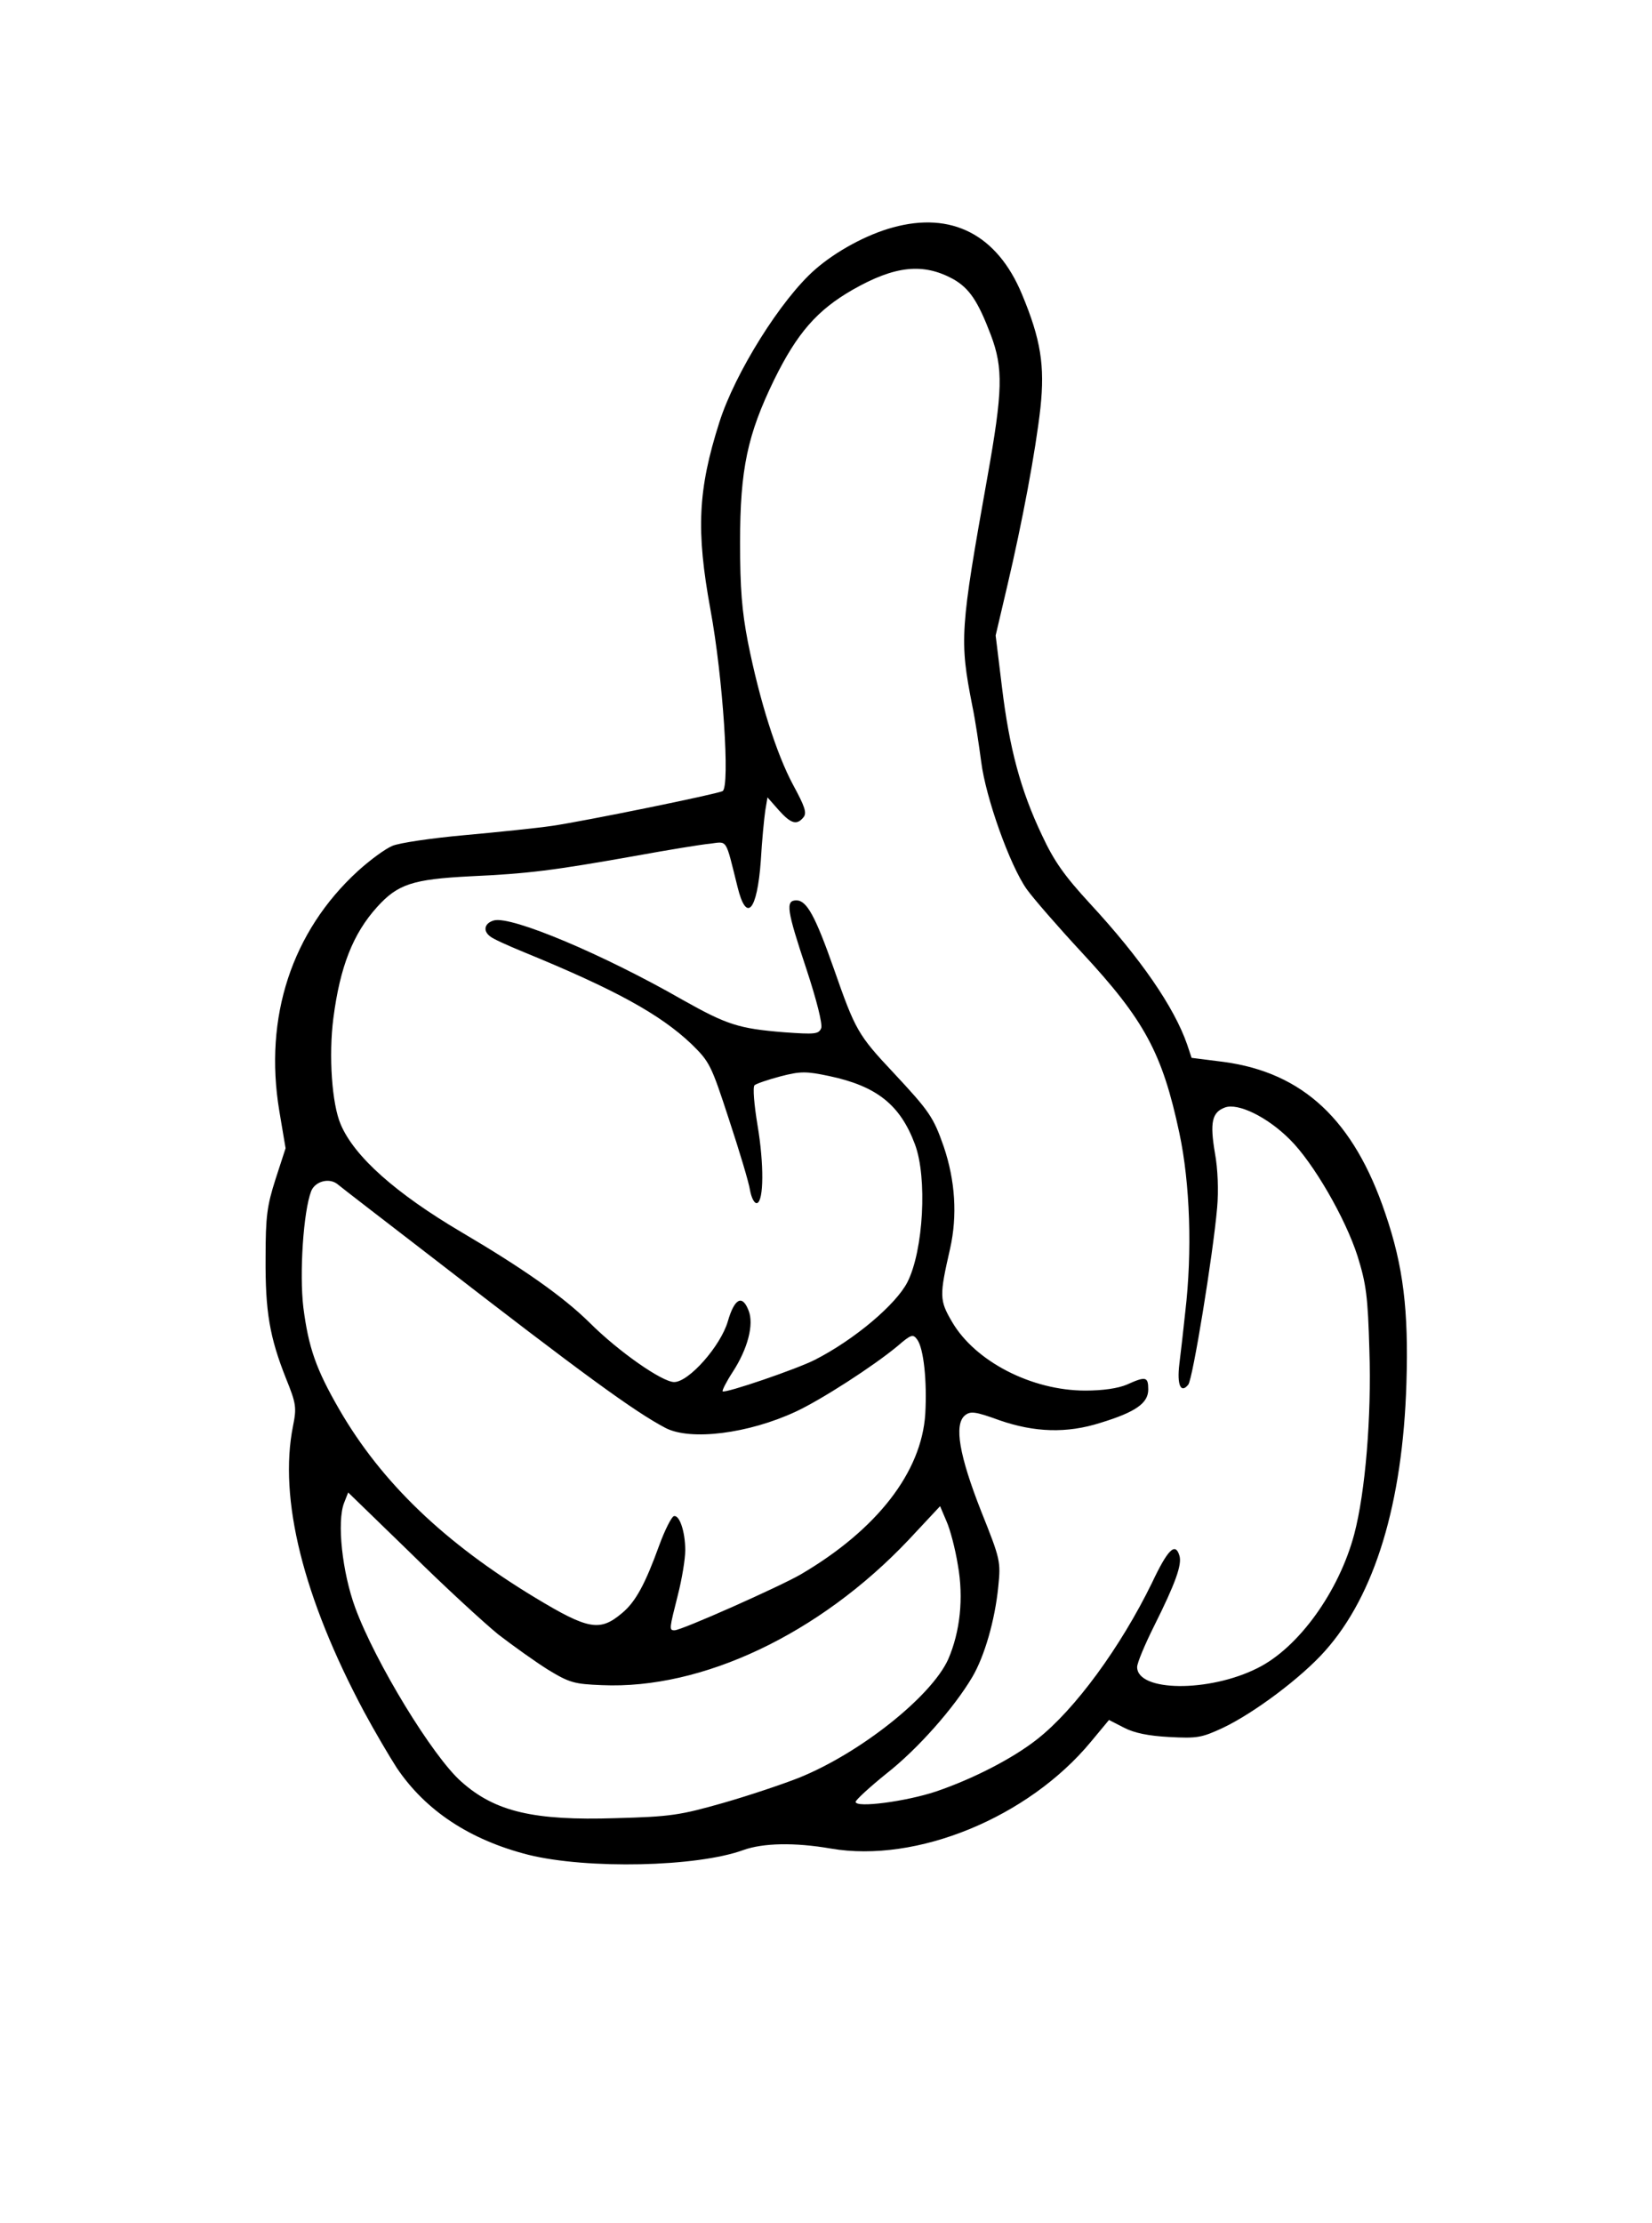 <?xml version="1.0" standalone="no"?>
<!DOCTYPE svg PUBLIC "-//W3C//DTD SVG 20010904//EN"
 "http://www.w3.org/TR/2001/REC-SVG-20010904/DTD/svg10.dtd">
<svg version="1.0" xmlns="http://www.w3.org/2000/svg"
 width="446pt" height="600pt" viewBox="0 0 446 600"
 preserveAspectRatio="xMidYMid meet">

<g transform="translate(0,600) scale(0.1,-0.1)"
fill="#000000" stroke="none">
<path d="M2410 5386 c-70 -19 -153 -64 -209 -113 -92 -80 -217 -280 -259 -413
-58 -182 -63 -292 -24 -505 34 -184 53 -477 33 -490 -14 -8 -372 -81 -461 -94
-41 -6 -148 -17 -236 -25 -89 -8 -177 -21 -195 -29 -19 -8 -60 -38 -93 -68
-178 -163 -254 -394 -212 -647 l17 -101 -27 -83 c-23 -72 -27 -100 -27 -213
-1 -145 11 -214 55 -325 28 -69 29 -79 19 -129 -39 -195 27 -462 192 -771 28
-52 68 -120 88 -151 78 -116 198 -195 356 -235 158 -39 454 -33 580 13 53 19
138 21 236 4 232 -40 533 84 702 288 l49 59 41 -21 c27 -14 65 -22 122 -25 75
-4 87 -2 145 25 84 40 211 135 275 207 135 151 210 399 220 723 6 196 -8 315
-57 458 -85 252 -222 380 -436 409 l-87 11 -12 36 c-35 101 -126 233 -262 380
-69 75 -97 114 -130 185 -58 122 -88 235 -108 400 l-17 139 31 132 c41 174 77
366 90 483 12 113 1 184 -50 306 -67 161 -190 224 -349 180z m163 -139 c44
-25 67 -59 102 -151 34 -90 32 -152 -9 -382 -74 -414 -76 -441 -41 -619 8 -38
18 -106 24 -151 12 -96 77 -279 123 -344 18 -25 84 -101 148 -170 170 -183
218 -272 264 -488 29 -136 35 -320 16 -482 -5 -47 -12 -110 -16 -141 -7 -57 4
-81 24 -56 12 14 67 351 78 478 4 45 2 104 -6 147 -14 83 -8 110 27 123 35 13
114 -25 175 -86 63 -62 150 -212 183 -315 23 -74 28 -107 32 -255 6 -178 -11
-383 -41 -496 -41 -154 -150 -306 -261 -361 -131 -66 -325 -64 -325 3 0 11 21
61 46 111 57 114 76 166 68 190 -11 36 -31 17 -74 -74 -85 -174 -208 -342
-310 -422 -66 -52 -173 -107 -273 -141 -81 -27 -217 -45 -217 -28 0 5 38 40
84 77 84 66 182 177 231 260 33 56 61 153 70 243 7 69 6 74 -46 204 -59 150
-74 234 -44 259 15 12 27 11 93 -13 95 -33 182 -36 273 -7 95 29 129 53 129
90 0 35 -7 36 -58 13 -24 -10 -64 -16 -112 -16 -145 0 -298 79 -360 186 -34
58 -34 70 -5 197 20 89 14 183 -17 275 -28 80 -38 95 -136 200 -96 102 -103
115 -161 281 -50 142 -73 184 -101 184 -30 0 -26 -26 27 -185 28 -85 44 -149
40 -160 -7 -16 -16 -17 -100 -11 -123 10 -154 20 -275 88 -213 122 -460 226
-508 214 -26 -7 -31 -28 -11 -43 6 -6 48 -25 92 -43 244 -100 367 -167 452
-248 49 -48 53 -56 101 -203 28 -85 54 -171 57 -192 4 -21 12 -36 19 -34 18 6
19 105 1 211 -9 54 -13 102 -8 107 4 4 36 15 70 24 54 14 69 14 131 1 128 -27
192 -77 232 -184 34 -90 23 -287 -20 -372 -31 -61 -144 -156 -250 -210 -49
-25 -242 -91 -249 -85 -2 2 10 26 27 52 41 63 58 129 43 166 -17 44 -38 33
-56 -29 -19 -66 -105 -164 -145 -164 -32 0 -150 82 -229 161 -71 70 -181 147
-346 244 -176 104 -288 203 -325 290 -24 55 -33 186 -20 287 18 139 53 228
118 300 56 62 96 75 252 83 156 7 225 16 445 55 88 16 179 31 202 33 48 6 41
16 74 -116 24 -99 53 -67 63 70 3 54 9 114 12 135 l6 36 30 -34 c33 -37 49
-42 67 -20 10 12 4 29 -28 88 -44 82 -90 225 -122 386 -16 83 -21 144 -21 268
0 198 20 291 92 439 62 126 116 188 212 243 114 65 190 73 271 29z m-1403
-2643 c403 -312 543 -414 627 -458 68 -35 224 -15 351 44 69 32 210 123 275
177 37 32 42 33 53 18 18 -24 27 -114 22 -201 -10 -157 -130 -312 -336 -433
-57 -33 -322 -151 -341 -151 -15 0 -14 4 9 95 11 43 20 97 20 121 0 51 -16 97
-31 92 -6 -2 -24 -37 -39 -78 -38 -105 -64 -153 -100 -183 -60 -51 -91 -46
-235 41 -245 148 -415 311 -529 508 -63 109 -83 167 -97 275 -11 92 0 259 21
314 10 26 47 37 70 20 8 -7 125 -97 260 -201z m175 -1015 c39 -30 99 -73 134
-95 59 -36 72 -39 146 -42 271 -12 587 138 827 391 l86 92 17 -40 c10 -22 24
-75 31 -119 16 -89 6 -180 -26 -254 -45 -100 -237 -253 -403 -320 -43 -17
-135 -48 -205 -68 -116 -33 -141 -37 -290 -41 -220 -7 -325 17 -416 98 -77 67
-233 323 -287 470 -35 95 -50 232 -30 283 l11 28 168 -163 c92 -91 199 -189
237 -220z"/>
</g>
</svg>
